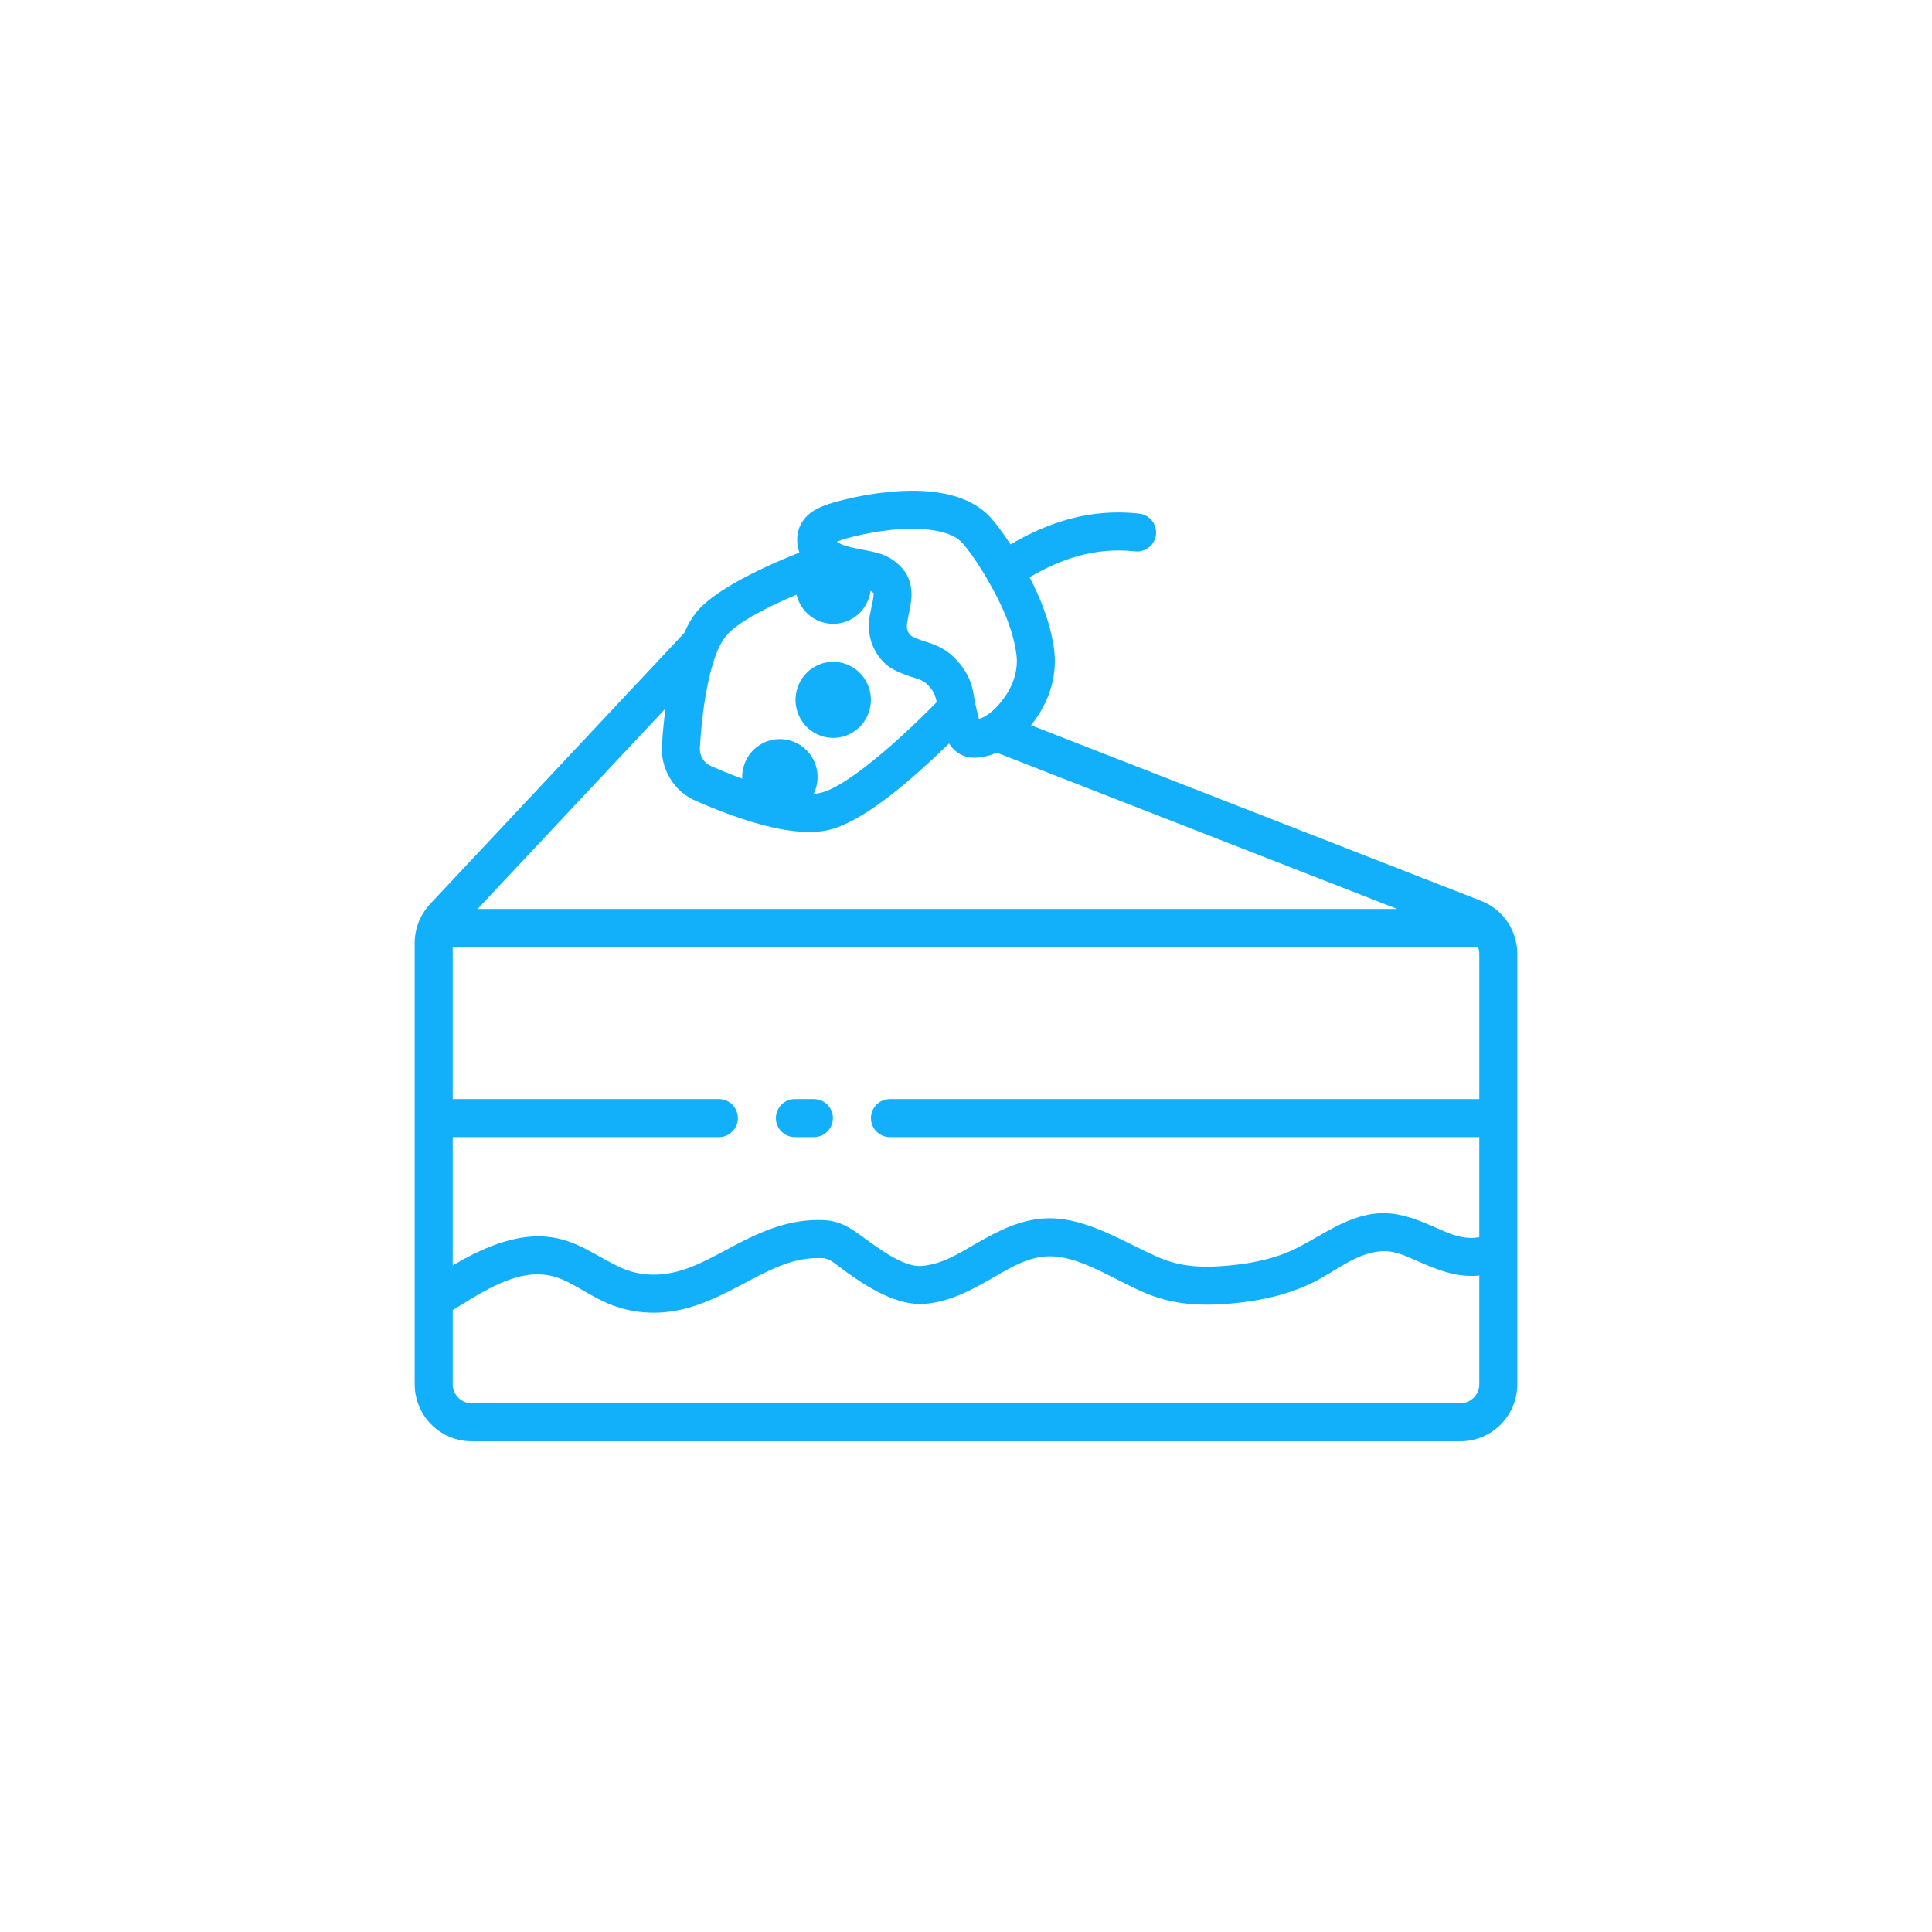 <?xml version="1.0" encoding="UTF-8"?>
<svg width="1200pt" height="1200pt" version="1.1" viewBox="0 0 1200 1200" xmlns="http://www.w3.org/2000/svg">
 <path d="m942.43 859.78v-267.25c0-14.605-8.949-27.703-22.539-33.004l-279.48-109.07c11.867-14.75 16.426-31.633 14.273-47.363-2.172-15.855-8.062-30.816-15.195-44.562 19.438-11.348 40.453-18.809 65.5-16.059 6.481 0.707 12.316-3.981 13.023-10.449 0.707-6.484-3.969-12.316-10.449-13.027-30.512-3.34-56.219 5.328-79.906 19.105-3.398-5.231-7.039-10.281-11.098-15.195-7.215-8.75-18.211-14.156-31.246-16.543-16.461-3.012-36.379-1.25-53.562 2.312-4.449 0.922-8.949 1.996-13.375 3.25-4.465 1.262-9.992 3.141-14.09 6.043-4.594 3.262-7.746 7.652-8.785 13.168-0.461 2.457-0.449 4.828-0.164 7.144 0.211 1.688 0.602 3.34 1.145 4.922-26.484 10.559-53.633 24.148-64.141 37.266-2.773 3.473-5.219 7.797-7.356 12.684l-157.84 168.35c-2.773 2.965-4.992 6.352-6.602 10.012-0.059 0.145-0.129 0.297-0.188 0.449-1.816 4.324-2.785 9-2.785 13.77v274.05c0 19.566 15.855 35.426 35.422 35.426h614.02c19.566 0 35.422-15.859 35.422-35.426zm-23.613-153.5v62.145c-1.074 0.203-2.148 0.355-3.199 0.426-9.176 0.602-17.113-3.398-25.094-6.906-11.582-5.078-23.18-9.555-36.121-8.172-18.277 1.961-32.754 13.191-48.438 21.172-13.391 6.812-28.219 9.789-43.215 11.16-15.41 1.391-29.156 0.969-43.277-5.195-20.746-9.047-44.398-24.551-68.25-24.207-16.613 0.234-30.879 7.602-44.906 15.668-10.758 6.188-21.312 12.953-33.82 13.934-5.16 0.414-10.379-1.594-15.371-4.109-6.402-3.223-12.398-7.531-17.453-11.16-9.07-6.527-16.047-12.645-28.008-13.188-21.125-0.945-38.852 6.988-56.125 16.082-14.121 7.438-27.844 15.812-44.031 17.512-8.715 0.934-17.715-0.379-25.637-3.981-16.32-7.438-27.902-17.863-47.172-19.387-19.898-1.559-40.586 7.91-57.07 17.676-0.152 0.105-0.293 0.188-0.449 0.27v-79.738h165.31c6.519 0 11.809-5.289 11.809-11.809 0-6.516-5.289-11.809-11.809-11.809h-165.31v-94.461h636.81c0.543 1.355 0.828 2.809 0.828 4.332v90.129h-366.05c-6.516 0-11.809 5.293-11.809 11.809 0 6.519 5.293 11.809 11.809 11.809zm-299.71-238.78 248.78 97.086h-571.26l116.73-124.52c-1.074 8.016-1.758 15.586-2.148 21.949-1.371 15.375 7.379 29.816 21.445 35.625 12.375 5.434 30.262 12.48 47.148 16.285 12.668 2.856 24.867 3.789 34.359 1.711 10.227-2.231 23.5-9.848 37.125-20.238 12.988-9.918 26.547-22.27 38.152-33.582 3.648 5.492 9.223 9.504 18.031 8.738 4.016-0.355 7.91-1.441 11.633-3.059zm-96.781-129.58c-0.328-0.164-2.019-1.086-2.504-1.43 1.57-0.637 3.711-1.477 4.984-1.84 3.887-1.098 7.84-2.031 11.738-2.836 14.285-2.973 30.828-4.723 44.516-2.219 7.074 1.297 13.367 3.602 17.285 8.348 7.062 8.562 12.672 17.676 18.008 27.406 6.848 12.504 12.918 26.227 14.938 40.961 1.453 10.676-2.516 22.012-11.359 31.777-1.938 2.137-4.121 4.238-6.527 5.867-0.699 0.332-1.348 0.723-1.961 1.184-1.098 0.59-2.234 1.062-3.402 1.391-0.332-0.941-2.113-8.902-2.398-9.836-0.695-4.203-1.262-8.477-2.621-12.422-2.242-6.516-6.363-12.113-11.348-16.812-3.684-3.473-8.062-5.801-12.785-7.594-4.254-1.617-8.918-2.562-12.824-4.875-1.051-0.629-1.605-1.738-2.113-2.789-0.84-1.77-0.781-3.766-0.438-5.867 0.922-5.562 2.656-11.574 2.656-17.016 0.012-6.152-1.688-11.785-5.973-16.59-3.898-4.383-9.07-7.711-15.305-9.34-5.41-1.43-11.027-2.211-16.332-3.484-2.172-0.52-4.285-1.086-6.234-1.984zm-76.457 65.781c1.418-3.234 3.023-6.113 4.902-8.465 3.965-4.949 11.168-9.672 19.73-14.371 7.356-4.039 15.68-7.91 24.242-11.523 0.555 2.336 1.465 4.617 2.762 6.777 6.777 11.23 21.277 14.715 32.332 7.828 6.199-3.859 9.988-10.191 10.898-16.98 0.707 0.391 1.32 0.887 1.84 1.465 0.262 0.297-0.164 2.953-0.328 3.91-0.555 3.375-1.488 6.848-2.031 10.141-1.18 7.168-0.449 13.898 2.445 19.922 2.465 5.16 6.188 9.824 11.336 12.883 3.707 2.195 7.828 3.707 11.984 5.09 3.375 1.121 6.93 1.852 9.492 4.273 2.207 2.078 4.227 4.43 5.219 7.309 0.461 1.359 0.828 2.738 1.121 4.156-12.539 12.695-29.105 28.504-44.844 40.516-10.344 7.875-20.074 14.25-27.844 15.938-1.184 0.262-2.434 0.438-3.723 0.547 3.402-7.004 3.332-15.566-0.977-22.707-6.781-11.23-21.281-14.715-32.332-7.832-7.426 4.617-11.406 12.812-11.102 21.055-7.035-2.574-13.578-5.289-18.949-7.664-0.105-0.047-0.215-0.082-0.32-0.129-4.641-1.891-7.449-6.684-6.988-11.738 0.012-0.105 0.023-0.223 0.023-0.34 0.766-12.445 2.481-30.195 6.445-45.746 1.121-4.402 2.387-8.633 3.898-12.434 0.281-0.625 0.543-1.25 0.766-1.879zm472.95 388.57v67.516c0 6.519-5.293 11.809-11.809 11.809h-614.02c-6.516 0-11.809-5.289-11.809-11.809v-46.039c4.289-2.551 8.445-5.277 12.496-7.676 12.551-7.449 28.008-15.645 43.168-14.453 8.703 0.688 15.199 4.133 21.703 7.828 5.598 3.191 11.184 6.613 17.535 9.508 11.727 5.336 25.012 7.344 37.906 5.973 19.223-2.027 35.789-11.273 52.555-20.094 13.629-7.168 27.395-14.137 44.07-13.391 3.106 0.141 5.301 1.438 7.461 2.938 2.551 1.773 5.031 3.828 7.805 5.824 13.023 9.363 31.398 20.992 48.461 19.648 16.047-1.266 29.934-9.07 43.75-17.004 10.531-6.047 20.98-12.352 33.461-12.531 9.438-0.141 18.719 3.227 27.762 7.289 10.688 4.816 21.008 10.719 30.727 14.961 17.91 7.816 35.281 8.82 54.836 7.047 17.996-1.629 35.73-5.441 51.801-13.625 13.164-6.695 24.891-17.086 40.242-18.727 8.715-0.934 16.316 2.891 24.125 6.316 11.395 4.992 23.012 9.707 36.145 8.832 0.543-0.035 1.086-0.082 1.629-0.141zm-381.27-369.84c-6.766-11.23-21.266-14.715-32.332-7.828-10.898 6.789-14.395 21.277-7.711 32.363 6.777 11.23 21.277 14.715 32.332 7.828 10.91-6.789 14.395-21.277 7.711-32.363zm-43.82 260.23c-6.519 0-11.809 5.293-11.809 11.809 0 6.519 5.289 11.809 11.809 11.809h11.809c6.516 0 11.809-5.289 11.809-11.809 0-6.516-5.293-11.809-11.809-11.809z" fill="#12b0fb" fill-rule="evenodd"/>
</svg>

